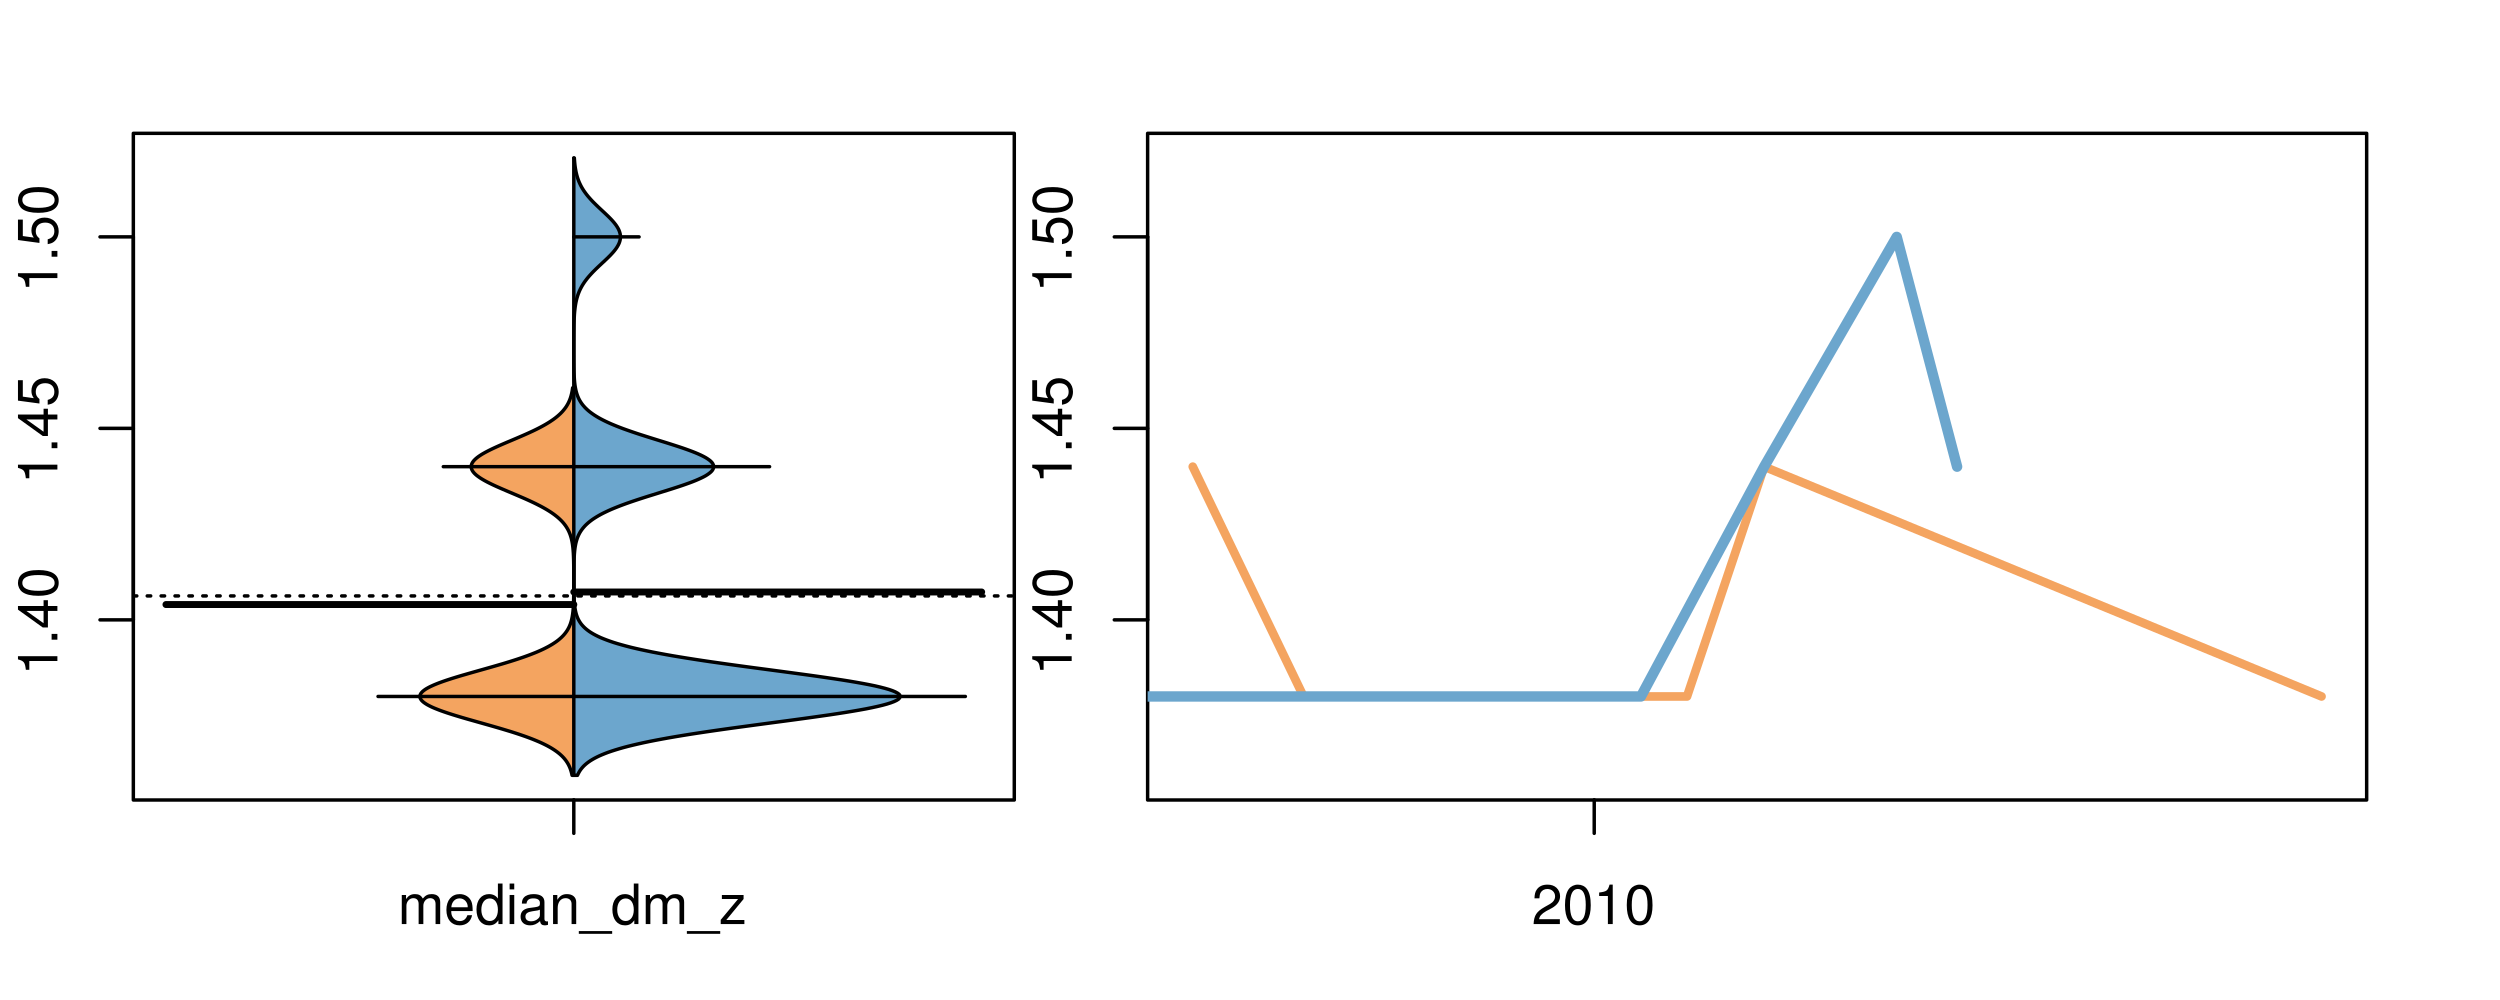 <?xml version="1.0" encoding="UTF-8"?>
<svg xmlns="http://www.w3.org/2000/svg" xmlns:xlink="http://www.w3.org/1999/xlink" width="540pt" height="216pt" viewBox="0 0 540 216" version="1.1">
<defs>
<g>
<symbol overflow="visible" id="glyph0-0">
<path style="stroke:none;" d="M -6.062 -3.109 L 0 -3.109 L 0 -4.156 L -8.516 -4.156 L -8.516 -3.469 C -7.203 -3.094 -7.016 -2.859 -6.812 -1.219 L -6.062 -1.219 Z M -6.062 -3.109 "/>
</symbol>
<symbol overflow="visible" id="glyph0-1">
<path style="stroke:none;" d="M -1.25 -2.297 L -1.25 -1.047 L 0 -1.047 L 0 -2.297 Z M -1.25 -2.297 "/>
</symbol>
<symbol overflow="visible" id="glyph0-2">
<path style="stroke:none;" d="M -2.047 -3.922 L 0 -3.922 L 0 -4.984 L -2.047 -4.984 L -2.047 -6.234 L -2.984 -6.234 L -2.984 -4.984 L -8.516 -4.984 L -8.516 -4.203 L -3.156 -0.344 L -2.047 -0.344 Z M -2.984 -3.922 L -2.984 -1.266 L -6.703 -3.922 Z M -2.984 -3.922 "/>
</symbol>
<symbol overflow="visible" id="glyph0-3">
<path style="stroke:none;" d="M -8.516 -3.297 C -8.516 -2.516 -8.156 -1.781 -7.578 -1.344 C -6.828 -0.797 -5.688 -0.516 -4.109 -0.516 C -1.25 -0.516 0.281 -1.469 0.281 -3.297 C 0.281 -5.094 -1.25 -6.078 -4.047 -6.078 C -5.703 -6.078 -6.797 -5.812 -7.578 -5.25 C -8.172 -4.812 -8.516 -4.109 -8.516 -3.297 Z M -7.578 -3.297 C -7.578 -4.438 -6.422 -5 -4.141 -5 C -1.734 -5 -0.594 -4.453 -0.594 -3.281 C -0.594 -2.156 -1.781 -1.594 -4.109 -1.594 C -6.438 -1.594 -7.578 -2.156 -7.578 -3.297 Z M -7.578 -3.297 "/>
</symbol>
<symbol overflow="visible" id="glyph0-4">
<path style="stroke:none;" d="M -8.516 -5.719 L -8.516 -1.312 L -3.875 -0.688 L -3.875 -1.656 C -4.469 -2.141 -4.672 -2.562 -4.672 -3.219 C -4.672 -4.359 -3.891 -5.078 -2.625 -5.078 C -1.406 -5.078 -0.656 -4.375 -0.656 -3.219 C -0.656 -2.297 -1.125 -1.734 -2.094 -1.469 L -2.094 -0.422 C -1.391 -0.562 -1.062 -0.688 -0.75 -0.938 C -0.094 -1.422 0.281 -2.281 0.281 -3.234 C 0.281 -4.953 -0.969 -6.156 -2.766 -6.156 C -4.453 -6.156 -5.609 -5.047 -5.609 -3.406 C -5.609 -2.812 -5.453 -2.328 -5.094 -1.844 L -7.469 -2.172 L -7.469 -5.719 Z M -8.516 -5.719 "/>
</symbol>
<symbol overflow="visible" id="glyph0-5">
<path style="stroke:none;" d="M -8.75 -5.938 L -8.75 -4.938 L -5.5 -4.938 C -6.125 -4.531 -6.469 -3.859 -6.469 -3.016 C -6.469 -1.375 -5.156 -0.312 -3.156 -0.312 C -1.031 -0.312 0.281 -1.359 0.281 -3.047 C 0.281 -3.906 -0.047 -4.516 -0.828 -5.047 L 0 -5.047 L 0 -5.938 Z M -5.531 -3.188 C -5.531 -4.266 -4.578 -4.938 -3.078 -4.938 C -1.625 -4.938 -0.656 -4.25 -0.656 -3.188 C -0.656 -2.094 -1.625 -1.359 -3.094 -1.359 C -4.562 -1.359 -5.531 -2.094 -5.531 -3.188 Z M -5.531 -3.188 "/>
</symbol>
<symbol overflow="visible" id="glyph0-6">
<path style="stroke:none;" d="M -6.281 -3.094 L -6.281 -2.047 L -7.266 -2.047 C -7.688 -2.047 -7.906 -2.297 -7.906 -2.75 C -7.906 -2.828 -7.906 -2.875 -7.891 -3.094 L -8.719 -3.094 C -8.766 -2.875 -8.781 -2.734 -8.781 -2.531 C -8.781 -1.609 -8.25 -1.062 -7.359 -1.062 L -6.281 -1.062 L -6.281 -0.219 L -5.469 -0.219 L -5.469 -1.062 L 0 -1.062 L 0 -2.047 L -5.469 -2.047 L -5.469 -3.094 Z M -6.281 -3.094 "/>
</symbol>
<symbol overflow="visible" id="glyph0-7">
<path style="stroke:none;" d="M 1.516 -6.938 L 1.516 0.266 L 2.109 0.266 L 2.109 -6.938 Z M 1.516 -6.938 "/>
</symbol>
<symbol overflow="visible" id="glyph0-8">
<path style="stroke:none;" d="M -6.469 -3.266 C -6.469 -1.5 -5.203 -0.438 -3.094 -0.438 C -0.984 -0.438 0.281 -1.484 0.281 -3.281 C 0.281 -5.047 -0.984 -6.125 -3.047 -6.125 C -5.219 -6.125 -6.469 -5.078 -6.469 -3.266 Z M -5.547 -3.281 C -5.547 -4.406 -4.625 -5.078 -3.062 -5.078 C -1.578 -5.078 -0.641 -4.375 -0.641 -3.281 C -0.641 -2.156 -1.578 -1.469 -3.094 -1.469 C -4.609 -1.469 -5.547 -2.156 -5.547 -3.281 Z M -5.547 -3.281 "/>
</symbol>
<symbol overflow="visible" id="glyph0-9">
<path style="stroke:none;" d="M -8.75 -1.828 L -8.75 -0.812 L 0 -0.812 L 0 -1.828 Z M -8.75 -1.828 "/>
</symbol>
<symbol overflow="visible" id="glyph0-10">
<path style="stroke:none;" d="M -1.047 -6.078 L -1.047 -1.594 C -1.734 -1.703 -2.188 -2.094 -2.797 -3.125 L -3.438 -4.328 C -4.094 -5.516 -4.969 -6.125 -6.016 -6.125 C -6.719 -6.125 -7.375 -5.844 -7.844 -5.344 C -8.297 -4.844 -8.516 -4.219 -8.516 -3.406 C -8.516 -2.328 -8.125 -1.531 -7.406 -1.062 C -6.953 -0.75 -6.422 -0.625 -5.562 -0.594 L -5.562 -1.656 C -6.125 -1.688 -6.484 -1.766 -6.75 -1.906 C -7.266 -2.188 -7.578 -2.734 -7.578 -3.375 C -7.578 -4.328 -6.906 -5.047 -5.984 -5.047 C -5.312 -5.047 -4.734 -4.656 -4.312 -3.906 L -3.688 -2.797 C -2.672 -1.016 -1.875 -0.5 0 -0.406 L 0 -6.078 Z M -1.047 -6.078 "/>
</symbol>
<symbol overflow="visible" id="glyph0-11">
<path style="stroke:none;" d="M 0 -3.422 L -6.281 -5.828 L -6.281 -4.703 L -1.188 -2.922 L -6.281 -1.25 L -6.281 -0.125 L 0 -2.328 Z M 0 -3.422 "/>
</symbol>
<symbol overflow="visible" id="glyph0-12">
<path style="stroke:none;" d="M -0.594 -6.422 C -0.562 -6.312 -0.562 -6.266 -0.562 -6.203 C -0.562 -5.859 -0.75 -5.656 -1.062 -5.656 L -4.75 -5.656 C -5.875 -5.656 -6.469 -4.844 -6.469 -3.297 C -6.469 -2.391 -6.203 -1.625 -5.734 -1.219 C -5.406 -0.922 -5.047 -0.797 -4.422 -0.781 L -4.422 -1.781 C -5.203 -1.875 -5.547 -2.328 -5.547 -3.266 C -5.547 -4.156 -5.203 -4.672 -4.609 -4.672 L -4.344 -4.672 C -3.922 -4.672 -3.75 -4.422 -3.641 -3.625 C -3.469 -2.203 -3.422 -1.984 -3.266 -1.609 C -2.969 -0.875 -2.406 -0.5 -1.578 -0.5 C -0.438 -0.5 0.281 -1.297 0.281 -2.562 C 0.281 -3.359 0 -4 -0.641 -4.703 C -0.016 -4.781 0.281 -5.094 0.281 -5.734 C 0.281 -5.938 0.25 -6.094 0.172 -6.422 Z M -1.984 -4.672 C -1.641 -4.672 -1.438 -4.578 -1.156 -4.266 C -0.797 -3.859 -0.594 -3.375 -0.594 -2.781 C -0.594 -2 -0.969 -1.547 -1.609 -1.547 C -2.266 -1.547 -2.609 -1.984 -2.766 -3.062 C -2.906 -4.109 -2.953 -4.328 -3.109 -4.672 Z M -1.984 -4.672 "/>
</symbol>
<symbol overflow="visible" id="glyph0-13">
<path style="stroke:none;" d="M 0 -5.781 L -6.281 -5.781 L -6.281 -4.781 L -2.719 -4.781 C -1.438 -4.781 -0.594 -4.109 -0.594 -3.078 C -0.594 -2.281 -1.078 -1.781 -1.844 -1.781 L -6.281 -1.781 L -6.281 -0.781 L -1.438 -0.781 C -0.391 -0.781 0.281 -1.562 0.281 -2.781 C 0.281 -3.703 -0.047 -4.297 -0.875 -4.891 L 0 -4.891 Z M 0 -5.781 "/>
</symbol>
<symbol overflow="visible" id="glyph0-14">
<path style="stroke:none;" d="M -2.812 -6.156 C -3.766 -6.156 -4.344 -6.078 -4.812 -5.906 C -5.844 -5.5 -6.469 -4.531 -6.469 -3.359 C -6.469 -1.609 -5.125 -0.484 -3.062 -0.484 C -1 -0.484 0.281 -1.578 0.281 -3.344 C 0.281 -4.781 -0.547 -5.766 -1.906 -6.031 L -1.906 -5.016 C -1.078 -4.734 -0.641 -4.172 -0.641 -3.375 C -0.641 -2.734 -0.938 -2.203 -1.469 -1.859 C -1.828 -1.625 -2.188 -1.531 -2.812 -1.531 Z M -3.625 -1.547 C -4.781 -1.625 -5.547 -2.344 -5.547 -3.344 C -5.547 -4.328 -4.734 -5.094 -3.703 -5.094 C -3.672 -5.094 -3.641 -5.094 -3.625 -5.078 Z M -3.625 -1.547 "/>
</symbol>
<symbol overflow="visible" id="glyph1-0">
<path style="stroke:none;" d="M 0.844 -6.281 L 0.844 0 L 1.844 0 L 1.844 -3.953 C 1.844 -4.859 2.516 -5.594 3.328 -5.594 C 4.062 -5.594 4.484 -5.141 4.484 -4.328 L 4.484 0 L 5.5 0 L 5.5 -3.953 C 5.5 -4.859 6.156 -5.594 6.969 -5.594 C 7.703 -5.594 8.141 -5.125 8.141 -4.328 L 8.141 0 L 9.141 0 L 9.141 -4.719 C 9.141 -5.844 8.5 -6.469 7.312 -6.469 C 6.484 -6.469 5.969 -6.219 5.391 -5.516 C 5.016 -6.188 4.516 -6.469 3.703 -6.469 C 2.859 -6.469 2.297 -6.156 1.766 -5.406 L 1.766 -6.281 Z M 0.844 -6.281 "/>
</symbol>
<symbol overflow="visible" id="glyph1-1">
<path style="stroke:none;" d="M 6.156 -2.812 C 6.156 -3.766 6.078 -4.344 5.906 -4.812 C 5.5 -5.844 4.531 -6.469 3.359 -6.469 C 1.609 -6.469 0.484 -5.125 0.484 -3.062 C 0.484 -1 1.578 0.281 3.344 0.281 C 4.781 0.281 5.766 -0.547 6.031 -1.906 L 5.016 -1.906 C 4.734 -1.078 4.172 -0.641 3.375 -0.641 C 2.734 -0.641 2.203 -0.938 1.859 -1.469 C 1.625 -1.828 1.531 -2.188 1.531 -2.812 Z M 1.547 -3.625 C 1.625 -4.781 2.344 -5.547 3.344 -5.547 C 4.328 -5.547 5.094 -4.734 5.094 -3.703 C 5.094 -3.672 5.094 -3.641 5.078 -3.625 Z M 1.547 -3.625 "/>
</symbol>
<symbol overflow="visible" id="glyph1-2">
<path style="stroke:none;" d="M 5.938 -8.75 L 4.938 -8.75 L 4.938 -5.5 C 4.531 -6.125 3.859 -6.469 3.016 -6.469 C 1.375 -6.469 0.312 -5.156 0.312 -3.156 C 0.312 -1.031 1.359 0.281 3.047 0.281 C 3.906 0.281 4.516 -0.047 5.047 -0.828 L 5.047 0 L 5.938 0 Z M 3.188 -5.531 C 4.266 -5.531 4.938 -4.578 4.938 -3.078 C 4.938 -1.625 4.25 -0.656 3.188 -0.656 C 2.094 -0.656 1.359 -1.625 1.359 -3.094 C 1.359 -4.562 2.094 -5.531 3.188 -5.531 Z M 3.188 -5.531 "/>
</symbol>
<symbol overflow="visible" id="glyph1-3">
<path style="stroke:none;" d="M 1.797 -6.281 L 0.797 -6.281 L 0.797 0 L 1.797 0 Z M 1.797 -8.75 L 0.797 -8.75 L 0.797 -7.484 L 1.797 -7.484 Z M 1.797 -8.75 "/>
</symbol>
<symbol overflow="visible" id="glyph1-4">
<path style="stroke:none;" d="M 6.422 -0.594 C 6.312 -0.562 6.266 -0.562 6.203 -0.562 C 5.859 -0.562 5.656 -0.75 5.656 -1.062 L 5.656 -4.75 C 5.656 -5.875 4.844 -6.469 3.297 -6.469 C 2.391 -6.469 1.625 -6.203 1.219 -5.734 C 0.922 -5.406 0.797 -5.047 0.781 -4.422 L 1.781 -4.422 C 1.875 -5.203 2.328 -5.547 3.266 -5.547 C 4.156 -5.547 4.672 -5.203 4.672 -4.609 L 4.672 -4.344 C 4.672 -3.922 4.422 -3.75 3.625 -3.641 C 2.203 -3.469 1.984 -3.422 1.609 -3.266 C 0.875 -2.969 0.5 -2.406 0.5 -1.578 C 0.5 -0.438 1.297 0.281 2.562 0.281 C 3.359 0.281 4 0 4.703 -0.641 C 4.781 -0.016 5.094 0.281 5.734 0.281 C 5.938 0.281 6.094 0.25 6.422 0.172 Z M 4.672 -1.984 C 4.672 -1.641 4.578 -1.438 4.266 -1.156 C 3.859 -0.797 3.375 -0.594 2.781 -0.594 C 2 -0.594 1.547 -0.969 1.547 -1.609 C 1.547 -2.266 1.984 -2.609 3.062 -2.766 C 4.109 -2.906 4.328 -2.953 4.672 -3.109 Z M 4.672 -1.984 "/>
</symbol>
<symbol overflow="visible" id="glyph1-5">
<path style="stroke:none;" d="M 0.844 -6.281 L 0.844 0 L 1.844 0 L 1.844 -3.469 C 1.844 -4.75 2.516 -5.594 3.547 -5.594 C 4.344 -5.594 4.844 -5.109 4.844 -4.359 L 4.844 0 L 5.844 0 L 5.844 -4.75 C 5.844 -5.797 5.062 -6.469 3.859 -6.469 C 2.922 -6.469 2.312 -6.109 1.766 -5.234 L 1.766 -6.281 Z M 0.844 -6.281 "/>
</symbol>
<symbol overflow="visible" id="glyph1-6">
<path style="stroke:none;" d="M 6.938 1.516 L -0.266 1.516 L -0.266 2.109 L 6.938 2.109 Z M 6.938 1.516 "/>
</symbol>
<symbol overflow="visible" id="glyph1-7">
<path style="stroke:none;" d="M 5.312 -6.281 L 0.625 -6.281 L 0.625 -5.406 L 4.125 -5.406 L 0.375 -0.906 L 0.375 0 L 5.484 0 L 5.484 -0.875 L 1.578 -0.875 L 5.312 -5.406 Z M 5.312 -6.281 "/>
</symbol>
<symbol overflow="visible" id="glyph1-8">
<path style="stroke:none;" d="M 6.078 -1.047 L 1.594 -1.047 C 1.703 -1.734 2.094 -2.188 3.125 -2.797 L 4.328 -3.438 C 5.516 -4.094 6.125 -4.969 6.125 -6.016 C 6.125 -6.719 5.844 -7.375 5.344 -7.844 C 4.844 -8.297 4.219 -8.516 3.406 -8.516 C 2.328 -8.516 1.531 -8.125 1.062 -7.406 C 0.75 -6.953 0.625 -6.422 0.594 -5.562 L 1.656 -5.562 C 1.688 -6.125 1.766 -6.484 1.906 -6.75 C 2.188 -7.266 2.734 -7.578 3.375 -7.578 C 4.328 -7.578 5.047 -6.906 5.047 -5.984 C 5.047 -5.312 4.656 -4.734 3.906 -4.312 L 2.797 -3.688 C 1.016 -2.672 0.5 -1.875 0.406 0 L 6.078 0 Z M 6.078 -1.047 "/>
</symbol>
<symbol overflow="visible" id="glyph1-9">
<path style="stroke:none;" d="M 3.297 -8.516 C 2.516 -8.516 1.781 -8.156 1.344 -7.578 C 0.797 -6.828 0.516 -5.688 0.516 -4.109 C 0.516 -1.25 1.469 0.281 3.297 0.281 C 5.094 0.281 6.078 -1.25 6.078 -4.047 C 6.078 -5.703 5.812 -6.797 5.25 -7.578 C 4.812 -8.172 4.109 -8.516 3.297 -8.516 Z M 3.297 -7.578 C 4.438 -7.578 5 -6.422 5 -4.141 C 5 -1.734 4.453 -0.594 3.281 -0.594 C 2.156 -0.594 1.594 -1.781 1.594 -4.109 C 1.594 -6.438 2.156 -7.578 3.297 -7.578 Z M 3.297 -7.578 "/>
</symbol>
<symbol overflow="visible" id="glyph1-10">
<path style="stroke:none;" d="M 3.109 -6.062 L 3.109 0 L 4.156 0 L 4.156 -8.516 L 3.469 -8.516 C 3.094 -7.203 2.859 -7.016 1.219 -6.812 L 1.219 -6.062 Z M 3.109 -6.062 "/>
</symbol>
</g>
<clipPath id="clip1">
  <path d="M 28.801 28.801 L 220.086 28.801 L 220.086 173.801 L 28.801 173.801 Z M 28.801 28.801 "/>
</clipPath>
<clipPath id="clip2">
  <path d="M 247.887 28.801 L 512.199 28.801 L 512.199 173.801 L 247.887 173.801 Z M 247.887 28.801 "/>
</clipPath>
<clipPath id="clip3">
  <path d="M 233.484 14.398 L 526.598 14.398 L 526.598 188.199 L 233.484 188.199 Z M 233.484 14.398 "/>
</clipPath>
<clipPath id="clip4">
  <path d="M 247.887 28.801 L 512.199 28.801 L 512.199 173.801 L 247.887 173.801 Z M 247.887 28.801 "/>
</clipPath>
</defs>
<g id="surface421">
<path style="fill:none;stroke-width:0.75;stroke-linecap:round;stroke-linejoin:round;stroke:rgb(0%,0%,0%);stroke-opacity:1;stroke-miterlimit:10;" d="M 28.801 172.801 L 219.086 172.801 L 219.086 28.801 L 28.801 28.801 L 28.801 172.801 "/>
<path style="fill:none;stroke-width:0.75;stroke-linecap:round;stroke-linejoin:round;stroke:rgb(0%,0%,0%);stroke-opacity:1;stroke-miterlimit:10;" d="M 28.801 133.891 L 28.801 51.168 "/>
<path style="fill:none;stroke-width:0.75;stroke-linecap:round;stroke-linejoin:round;stroke:rgb(0%,0%,0%);stroke-opacity:1;stroke-miterlimit:10;" d="M 28.801 133.891 L 21.602 133.891 "/>
<path style="fill:none;stroke-width:0.75;stroke-linecap:round;stroke-linejoin:round;stroke:rgb(0%,0%,0%);stroke-opacity:1;stroke-miterlimit:10;" d="M 28.801 92.527 L 21.602 92.527 "/>
<path style="fill:none;stroke-width:0.75;stroke-linecap:round;stroke-linejoin:round;stroke:rgb(0%,0%,0%);stroke-opacity:1;stroke-miterlimit:10;" d="M 28.801 51.168 L 21.602 51.168 "/>
<g style="fill:rgb(0%,0%,0%);fill-opacity:1;">
  <use xlink:href="#glyph0-0" x="12.396" y="145.891"/>
  <use xlink:href="#glyph0-1" x="12.396" y="139.219"/>
  <use xlink:href="#glyph0-2" x="12.396" y="135.883"/>
  <use xlink:href="#glyph0-3" x="12.396" y="129.211"/>
</g>
<g style="fill:rgb(0%,0%,0%);fill-opacity:1;">
  <use xlink:href="#glyph0-0" x="12.396" y="104.527"/>
  <use xlink:href="#glyph0-1" x="12.396" y="97.855"/>
  <use xlink:href="#glyph0-2" x="12.396" y="94.52"/>
  <use xlink:href="#glyph0-4" x="12.396" y="87.848"/>
</g>
<g style="fill:rgb(0%,0%,0%);fill-opacity:1;">
  <use xlink:href="#glyph0-0" x="12.396" y="63.168"/>
  <use xlink:href="#glyph0-1" x="12.396" y="56.496"/>
  <use xlink:href="#glyph0-4" x="12.396" y="53.16"/>
  <use xlink:href="#glyph0-3" x="12.396" y="46.488"/>
</g>
<path style="fill:none;stroke-width:0.75;stroke-linecap:round;stroke-linejoin:round;stroke:rgb(0%,0%,0%);stroke-opacity:1;stroke-miterlimit:10;" d="M 123.941 172.801 L 123.941 172.801 "/>
<path style="fill:none;stroke-width:0.75;stroke-linecap:round;stroke-linejoin:round;stroke:rgb(0%,0%,0%);stroke-opacity:1;stroke-miterlimit:10;" d="M 123.941 172.801 L 123.941 180 "/>
<g style="fill:rgb(0%,0%,0%);fill-opacity:1;">
  <use xlink:href="#glyph1-0" x="85.941" y="199.596"/>
  <use xlink:href="#glyph1-1" x="95.938" y="199.596"/>
  <use xlink:href="#glyph1-2" x="102.609" y="199.596"/>
  <use xlink:href="#glyph1-3" x="109.281" y="199.596"/>
  <use xlink:href="#glyph1-4" x="111.945" y="199.596"/>
  <use xlink:href="#glyph1-5" x="118.617" y="199.596"/>
  <use xlink:href="#glyph1-6" x="125.289" y="199.596"/>
  <use xlink:href="#glyph1-2" x="131.961" y="199.596"/>
  <use xlink:href="#glyph1-0" x="138.633" y="199.596"/>
  <use xlink:href="#glyph1-6" x="148.629" y="199.596"/>
  <use xlink:href="#glyph1-7" x="155.301" y="199.596"/>
</g>
<g clip-path="url(#clip1)" clip-rule="nonzero">
<path style="fill:none;stroke-width:0.75;stroke-linecap:round;stroke-linejoin:round;stroke:rgb(0%,0%,0%);stroke-opacity:1;stroke-dasharray:0.75,2.25;stroke-miterlimit:10;" d="M 28.801 128.719 L 219.086 128.719 "/>
<path style=" stroke:none;fill-rule:nonzero;fill:rgb(95.686%,64.314%,37.647%);fill-opacity:1;" d="M 123.941 83.766 L 123.695 83.766 L 123.648 84.094 L 123.594 84.422 L 123.531 84.75 L 123.461 85.078 L 123.332 85.57 L 123.23 85.898 L 123.176 86.059 L 123.051 86.387 L 122.984 86.551 L 122.914 86.715 L 122.758 87.043 L 122.672 87.207 L 122.582 87.371 L 122.387 87.699 L 122.281 87.863 L 122.168 88.027 L 122.047 88.191 L 121.926 88.352 L 121.793 88.516 L 121.656 88.68 L 121.516 88.844 L 121.363 89.008 L 121.207 89.172 L 121.043 89.336 L 120.867 89.5 L 120.688 89.664 L 120.5 89.828 L 120.305 89.992 L 120.102 90.156 L 119.891 90.32 L 119.672 90.484 L 119.445 90.648 L 119.207 90.809 L 118.965 90.973 L 118.715 91.137 L 118.453 91.301 L 118.184 91.465 L 117.91 91.629 L 117.625 91.793 L 117.332 91.957 L 117.031 92.121 L 116.723 92.285 L 116.41 92.449 L 116.086 92.613 L 115.758 92.777 L 115.422 92.941 L 115.078 93.105 L 114.73 93.266 L 114.375 93.43 L 114.016 93.594 L 113.281 93.922 L 112.906 94.086 L 112.148 94.414 L 111.383 94.742 L 110.223 95.234 L 109.832 95.398 L 109.449 95.559 L 108.684 95.887 L 108.305 96.051 L 107.93 96.215 L 107.562 96.379 L 107.199 96.543 L 106.84 96.707 L 106.488 96.871 L 106.145 97.035 L 105.809 97.199 L 105.484 97.363 L 105.168 97.527 L 104.859 97.691 L 104.566 97.855 L 104.281 98.016 L 104.008 98.18 L 103.754 98.344 L 103.508 98.508 L 103.277 98.672 L 103.062 98.836 L 102.863 99 L 102.68 99.164 L 102.512 99.328 L 102.355 99.492 L 102.223 99.656 L 102.109 99.82 L 102.004 99.984 L 101.926 100.148 L 101.863 100.309 L 101.812 100.473 L 101.789 100.637 L 101.781 100.801 L 101.785 100.965 L 101.816 101.129 L 101.863 101.293 L 101.926 101.457 L 102.012 101.621 L 102.109 101.785 L 102.227 101.949 L 102.363 102.113 L 102.512 102.277 L 102.684 102.441 L 102.867 102.605 L 103.066 102.766 L 103.285 102.93 L 103.516 103.094 L 103.758 103.258 L 104.016 103.422 L 104.289 103.586 L 104.57 103.75 L 104.867 103.914 L 105.172 104.078 L 105.488 104.242 L 105.816 104.406 L 106.152 104.57 L 106.496 104.734 L 106.848 104.898 L 107.207 105.062 L 107.57 105.223 L 108.312 105.551 L 108.691 105.715 L 109.457 106.043 L 111.777 107.027 L 112.156 107.191 L 112.539 107.355 L 112.914 107.516 L 113.289 107.68 L 113.66 107.844 L 114.023 108.008 L 114.383 108.172 L 114.738 108.336 L 115.086 108.5 L 115.43 108.664 L 115.766 108.828 L 116.094 108.992 L 116.734 109.32 L 117.039 109.484 L 117.34 109.648 L 117.633 109.812 L 117.914 109.973 L 118.191 110.137 L 118.461 110.301 L 118.719 110.465 L 118.973 110.629 L 119.215 110.793 L 119.449 110.957 L 119.68 111.121 L 119.895 111.285 L 120.105 111.449 L 120.312 111.613 L 120.504 111.777 L 120.691 111.941 L 120.875 112.105 L 121.043 112.27 L 121.207 112.43 L 121.367 112.594 L 121.516 112.758 L 121.66 112.922 L 121.797 113.086 L 121.926 113.25 L 122.051 113.414 L 122.172 113.578 L 122.281 113.742 L 122.387 113.906 L 122.488 114.07 L 122.676 114.398 L 122.758 114.562 L 122.84 114.723 L 122.914 114.887 L 122.984 115.051 L 123.117 115.379 L 123.176 115.543 L 123.23 115.707 L 123.332 116.035 L 123.379 116.199 L 123.422 116.363 L 123.461 116.527 L 123.531 116.855 L 123.562 117.02 L 123.594 117.18 L 123.648 117.508 L 123.695 117.836 L 123.734 118.164 L 123.75 118.328 L 123.77 118.492 L 123.781 118.656 L 123.797 118.82 L 123.832 119.312 L 123.844 119.473 L 123.875 120.129 L 123.879 120.293 L 123.887 120.457 L 123.891 120.621 L 123.898 120.785 L 123.914 121.441 L 123.914 121.605 L 123.918 121.77 L 123.922 121.93 L 123.922 122.094 L 123.926 122.258 L 123.926 122.422 L 123.93 122.586 L 123.93 122.914 L 123.934 123.078 L 123.934 123.57 L 123.938 123.734 L 123.938 126.844 L 123.934 127.008 L 123.934 127.5 L 123.93 127.664 L 123.93 127.992 L 123.926 128.156 L 123.926 128.32 L 123.922 128.484 L 123.922 128.648 L 123.914 128.977 L 123.914 129.137 L 123.898 129.793 L 123.891 129.957 L 123.887 130.121 L 123.879 130.285 L 123.875 130.449 L 123.852 130.941 L 123.816 131.434 L 123.805 131.594 L 123.793 131.758 L 123.762 132.086 L 123.703 132.578 L 123.656 132.906 L 123.602 133.234 L 123.57 133.398 L 123.5 133.727 L 123.461 133.887 L 123.375 134.215 L 123.273 134.543 L 123.219 134.707 L 123.16 134.871 L 123.094 135.035 L 122.953 135.363 L 122.875 135.527 L 122.703 135.855 L 122.508 136.184 L 122.402 136.344 L 122.168 136.672 L 122.039 136.836 L 121.902 137 L 121.762 137.164 L 121.609 137.328 L 121.449 137.492 L 121.285 137.656 L 121.105 137.82 L 120.918 137.984 L 120.727 138.148 L 120.52 138.312 L 120.305 138.477 L 120.082 138.637 L 119.844 138.801 L 119.594 138.965 L 119.34 139.129 L 119.066 139.293 L 118.785 139.457 L 118.496 139.621 L 118.188 139.785 L 117.871 139.949 L 117.547 140.113 L 117.203 140.277 L 116.852 140.441 L 116.484 140.605 L 116.105 140.77 L 115.719 140.934 L 115.316 141.094 L 114.898 141.258 L 114.477 141.422 L 114.035 141.586 L 113.586 141.75 L 113.129 141.914 L 112.652 142.078 L 112.168 142.242 L 111.676 142.406 L 111.172 142.57 L 110.656 142.734 L 110.137 142.898 L 109.602 143.062 L 109.062 143.227 L 108.516 143.391 L 107.961 143.551 L 107.402 143.715 L 106.836 143.879 L 106.266 144.043 L 105.691 144.207 L 104.535 144.535 L 103.953 144.699 L 103.375 144.863 L 102.793 145.027 L 102.215 145.191 L 101.066 145.52 L 100.5 145.684 L 99.938 145.844 L 99.383 146.008 L 98.836 146.172 L 98.301 146.336 L 97.773 146.5 L 97.258 146.664 L 96.754 146.828 L 96.262 146.992 L 95.789 147.156 L 95.332 147.32 L 94.883 147.484 L 94.461 147.648 L 94.055 147.812 L 93.664 147.977 L 93.301 148.141 L 92.953 148.301 L 92.629 148.465 L 92.332 148.629 L 92.051 148.793 L 91.797 148.957 L 91.574 149.121 L 91.367 149.285 L 91.191 149.449 L 91.047 149.613 L 90.918 149.777 L 90.824 149.941 L 90.758 150.105 L 90.707 150.27 L 90.699 150.434 L 90.715 150.598 L 90.746 150.758 L 90.824 150.922 L 90.918 151.086 L 91.035 151.25 L 91.191 151.414 L 91.367 151.578 L 91.566 151.742 L 91.797 151.906 L 92.047 152.07 L 92.32 152.234 L 92.625 152.398 L 92.945 152.562 L 93.289 152.727 L 93.66 152.891 L 94.043 153.051 L 94.453 153.215 L 94.875 153.379 L 95.316 153.543 L 95.777 153.707 L 96.254 153.871 L 96.738 154.035 L 97.246 154.199 L 97.762 154.363 L 98.285 154.527 L 98.824 154.691 L 99.371 154.855 L 99.926 155.02 L 100.488 155.184 L 101.055 155.348 L 101.625 155.508 L 103.359 156 L 103.941 156.164 L 104.52 156.328 L 105.102 156.492 L 105.676 156.656 L 106.254 156.82 L 106.824 156.984 L 107.949 157.312 L 108.504 157.477 L 109.051 157.641 L 109.59 157.805 L 110.121 157.965 L 110.645 158.129 L 111.16 158.293 L 111.664 158.457 L 112.16 158.621 L 112.641 158.785 L 113.113 158.949 L 113.578 159.113 L 114.027 159.277 L 114.465 159.441 L 114.895 159.605 L 115.305 159.77 L 115.707 159.934 L 116.102 160.098 L 116.477 160.258 L 116.844 160.422 L 117.195 160.586 L 117.535 160.75 L 117.867 160.914 L 118.184 161.078 L 118.484 161.242 L 118.781 161.406 L 119.062 161.57 L 119.328 161.734 L 119.59 161.898 L 119.836 162.062 L 120.074 162.227 L 120.301 162.391 L 120.516 162.555 L 120.719 162.715 L 120.918 162.879 L 121.102 163.043 L 121.277 163.207 L 121.449 163.371 L 121.605 163.535 L 121.758 163.699 L 121.902 163.863 L 122.035 164.027 L 122.164 164.191 L 122.285 164.355 L 122.398 164.52 L 122.504 164.684 L 122.605 164.848 L 122.699 165.008 L 122.789 165.172 L 122.871 165.336 L 122.949 165.5 L 123.023 165.664 L 123.094 165.828 L 123.219 166.156 L 123.273 166.32 L 123.375 166.648 L 123.461 166.977 L 123.5 167.141 L 123.535 167.305 L 123.57 167.465 L 123.941 167.465 Z M 123.941 83.766 "/>
<path style="fill:none;stroke-width:0.75;stroke-linecap:round;stroke-linejoin:round;stroke:rgb(0%,0%,0%);stroke-opacity:1;stroke-miterlimit:10;" d="M 123.941 83.766 L 123.695 83.766 L 123.648 84.094 L 123.594 84.422 L 123.531 84.75 L 123.461 85.078 L 123.332 85.57 L 123.23 85.898 L 123.176 86.059 L 123.051 86.387 L 122.984 86.551 L 122.914 86.715 L 122.758 87.043 L 122.672 87.207 L 122.582 87.371 L 122.387 87.699 L 122.281 87.863 L 122.168 88.027 L 122.047 88.191 L 121.926 88.352 L 121.793 88.516 L 121.656 88.68 L 121.516 88.844 L 121.363 89.008 L 121.207 89.172 L 121.043 89.336 L 120.867 89.5 L 120.688 89.664 L 120.5 89.828 L 120.305 89.992 L 120.102 90.156 L 119.891 90.32 L 119.672 90.484 L 119.445 90.648 L 119.207 90.809 L 118.965 90.973 L 118.715 91.137 L 118.453 91.301 L 118.184 91.465 L 117.91 91.629 L 117.625 91.793 L 117.332 91.957 L 117.031 92.121 L 116.723 92.285 L 116.41 92.449 L 116.086 92.613 L 115.758 92.777 L 115.422 92.941 L 115.078 93.105 L 114.73 93.266 L 114.375 93.43 L 114.016 93.594 L 113.281 93.922 L 112.906 94.086 L 112.148 94.414 L 111.383 94.742 L 110.223 95.234 L 109.832 95.398 L 109.449 95.559 L 108.684 95.887 L 108.305 96.051 L 107.93 96.215 L 107.562 96.379 L 107.199 96.543 L 106.84 96.707 L 106.488 96.871 L 106.145 97.035 L 105.809 97.199 L 105.484 97.363 L 105.168 97.527 L 104.859 97.691 L 104.566 97.855 L 104.281 98.016 L 104.008 98.18 L 103.754 98.344 L 103.508 98.508 L 103.277 98.672 L 103.062 98.836 L 102.863 99 L 102.68 99.164 L 102.512 99.328 L 102.355 99.492 L 102.223 99.656 L 102.109 99.82 L 102.004 99.984 L 101.926 100.148 L 101.863 100.309 L 101.812 100.473 L 101.789 100.637 L 101.781 100.801 L 101.785 100.965 L 101.816 101.129 L 101.863 101.293 L 101.926 101.457 L 102.012 101.621 L 102.109 101.785 L 102.227 101.949 L 102.363 102.113 L 102.512 102.277 L 102.684 102.441 L 102.867 102.605 L 103.066 102.766 L 103.285 102.93 L 103.516 103.094 L 103.758 103.258 L 104.016 103.422 L 104.289 103.586 L 104.57 103.75 L 104.867 103.914 L 105.172 104.078 L 105.488 104.242 L 105.816 104.406 L 106.152 104.57 L 106.496 104.734 L 106.848 104.898 L 107.207 105.062 L 107.57 105.223 L 108.312 105.551 L 108.691 105.715 L 109.457 106.043 L 111.777 107.027 L 112.156 107.191 L 112.539 107.355 L 112.914 107.516 L 113.289 107.68 L 113.66 107.844 L 114.023 108.008 L 114.383 108.172 L 114.738 108.336 L 115.086 108.5 L 115.43 108.664 L 115.766 108.828 L 116.094 108.992 L 116.734 109.32 L 117.039 109.484 L 117.34 109.648 L 117.633 109.812 L 117.914 109.973 L 118.191 110.137 L 118.461 110.301 L 118.719 110.465 L 118.973 110.629 L 119.215 110.793 L 119.449 110.957 L 119.68 111.121 L 119.895 111.285 L 120.105 111.449 L 120.312 111.613 L 120.504 111.777 L 120.691 111.941 L 120.875 112.105 L 121.043 112.27 L 121.207 112.43 L 121.367 112.594 L 121.516 112.758 L 121.66 112.922 L 121.797 113.086 L 121.926 113.25 L 122.051 113.414 L 122.172 113.578 L 122.281 113.742 L 122.387 113.906 L 122.488 114.07 L 122.676 114.398 L 122.758 114.562 L 122.84 114.723 L 122.914 114.887 L 122.984 115.051 L 123.117 115.379 L 123.176 115.543 L 123.23 115.707 L 123.332 116.035 L 123.379 116.199 L 123.422 116.363 L 123.461 116.527 L 123.531 116.855 L 123.562 117.02 L 123.594 117.18 L 123.648 117.508 L 123.695 117.836 L 123.734 118.164 L 123.75 118.328 L 123.77 118.492 L 123.781 118.656 L 123.797 118.82 L 123.832 119.312 L 123.844 119.473 L 123.875 120.129 L 123.879 120.293 L 123.887 120.457 L 123.891 120.621 L 123.898 120.785 L 123.914 121.441 L 123.914 121.605 L 123.918 121.77 L 123.922 121.93 L 123.922 122.094 L 123.926 122.258 L 123.926 122.422 L 123.93 122.586 L 123.93 122.914 L 123.934 123.078 L 123.934 123.57 L 123.938 123.734 L 123.938 126.844 L 123.934 127.008 L 123.934 127.5 L 123.93 127.664 L 123.93 127.992 L 123.926 128.156 L 123.926 128.32 L 123.922 128.484 L 123.922 128.648 L 123.914 128.977 L 123.914 129.137 L 123.898 129.793 L 123.891 129.957 L 123.887 130.121 L 123.879 130.285 L 123.875 130.449 L 123.852 130.941 L 123.816 131.434 L 123.805 131.594 L 123.793 131.758 L 123.762 132.086 L 123.703 132.578 L 123.656 132.906 L 123.602 133.234 L 123.57 133.398 L 123.5 133.727 L 123.461 133.887 L 123.375 134.215 L 123.273 134.543 L 123.219 134.707 L 123.16 134.871 L 123.094 135.035 L 122.953 135.363 L 122.875 135.527 L 122.703 135.855 L 122.508 136.184 L 122.402 136.344 L 122.168 136.672 L 122.039 136.836 L 121.902 137 L 121.762 137.164 L 121.609 137.328 L 121.449 137.492 L 121.285 137.656 L 121.105 137.82 L 120.918 137.984 L 120.727 138.148 L 120.52 138.312 L 120.305 138.477 L 120.082 138.637 L 119.844 138.801 L 119.594 138.965 L 119.34 139.129 L 119.066 139.293 L 118.785 139.457 L 118.496 139.621 L 118.188 139.785 L 117.871 139.949 L 117.547 140.113 L 117.203 140.277 L 116.852 140.441 L 116.484 140.605 L 116.105 140.77 L 115.719 140.934 L 115.316 141.094 L 114.898 141.258 L 114.477 141.422 L 114.035 141.586 L 113.586 141.75 L 113.129 141.914 L 112.652 142.078 L 112.168 142.242 L 111.676 142.406 L 111.172 142.57 L 110.656 142.734 L 110.137 142.898 L 109.602 143.062 L 109.062 143.227 L 108.516 143.391 L 107.961 143.551 L 107.402 143.715 L 106.836 143.879 L 106.266 144.043 L 105.691 144.207 L 104.535 144.535 L 103.953 144.699 L 103.375 144.863 L 102.793 145.027 L 102.215 145.191 L 101.066 145.52 L 100.5 145.684 L 99.938 145.844 L 99.383 146.008 L 98.836 146.172 L 98.301 146.336 L 97.773 146.5 L 97.258 146.664 L 96.754 146.828 L 96.262 146.992 L 95.789 147.156 L 95.332 147.32 L 94.883 147.484 L 94.461 147.648 L 94.055 147.812 L 93.664 147.977 L 93.301 148.141 L 92.953 148.301 L 92.629 148.465 L 92.332 148.629 L 92.051 148.793 L 91.797 148.957 L 91.574 149.121 L 91.367 149.285 L 91.191 149.449 L 91.047 149.613 L 90.918 149.777 L 90.824 149.941 L 90.758 150.105 L 90.707 150.27 L 90.699 150.434 L 90.715 150.598 L 90.746 150.758 L 90.824 150.922 L 90.918 151.086 L 91.035 151.25 L 91.191 151.414 L 91.367 151.578 L 91.566 151.742 L 91.797 151.906 L 92.047 152.07 L 92.32 152.234 L 92.625 152.398 L 92.945 152.562 L 93.289 152.727 L 93.66 152.891 L 94.043 153.051 L 94.453 153.215 L 94.875 153.379 L 95.316 153.543 L 95.777 153.707 L 96.254 153.871 L 96.738 154.035 L 97.246 154.199 L 97.762 154.363 L 98.285 154.527 L 98.824 154.691 L 99.371 154.855 L 99.926 155.02 L 100.488 155.184 L 101.055 155.348 L 101.625 155.508 L 103.359 156 L 103.941 156.164 L 104.52 156.328 L 105.102 156.492 L 105.676 156.656 L 106.254 156.82 L 106.824 156.984 L 107.949 157.312 L 108.504 157.477 L 109.051 157.641 L 109.59 157.805 L 110.121 157.965 L 110.645 158.129 L 111.16 158.293 L 111.664 158.457 L 112.16 158.621 L 112.641 158.785 L 113.113 158.949 L 113.578 159.113 L 114.027 159.277 L 114.465 159.441 L 114.895 159.605 L 115.305 159.77 L 115.707 159.934 L 116.102 160.098 L 116.477 160.258 L 116.844 160.422 L 117.195 160.586 L 117.535 160.75 L 117.867 160.914 L 118.184 161.078 L 118.484 161.242 L 118.781 161.406 L 119.062 161.57 L 119.328 161.734 L 119.59 161.898 L 119.836 162.062 L 120.074 162.227 L 120.301 162.391 L 120.516 162.555 L 120.719 162.715 L 120.918 162.879 L 121.102 163.043 L 121.277 163.207 L 121.449 163.371 L 121.605 163.535 L 121.758 163.699 L 121.902 163.863 L 122.035 164.027 L 122.164 164.191 L 122.285 164.355 L 122.398 164.52 L 122.504 164.684 L 122.605 164.848 L 122.699 165.008 L 122.789 165.172 L 122.871 165.336 L 122.949 165.5 L 123.023 165.664 L 123.094 165.828 L 123.219 166.156 L 123.273 166.32 L 123.375 166.648 L 123.461 166.977 L 123.5 167.141 L 123.535 167.305 L 123.57 167.465 L 123.941 167.465 "/>
<path style=" stroke:none;fill-rule:nonzero;fill:rgb(42.353%,65.098%,80.392%);fill-opacity:1;" d="M 123.941 167.465 L 124.738 167.465 L 124.855 167.207 L 124.988 166.945 L 125.133 166.684 L 125.297 166.422 L 125.484 166.16 L 125.691 165.902 L 125.918 165.641 L 126.172 165.379 L 126.461 165.117 L 126.773 164.855 L 127.117 164.598 L 127.496 164.336 L 127.918 164.074 L 128.375 163.812 L 128.871 163.555 L 129.414 163.293 L 130.012 163.031 L 130.652 162.77 L 131.34 162.508 L 132.09 162.25 L 132.902 161.988 L 133.766 161.727 L 134.684 161.465 L 135.676 161.203 L 136.73 160.945 L 137.848 160.684 L 139.02 160.422 L 140.273 160.16 L 141.594 159.898 L 142.973 159.641 L 144.406 159.379 L 145.922 159.117 L 147.496 158.855 L 149.121 158.594 L 150.797 158.336 L 152.543 158.074 L 154.332 157.812 L 156.16 157.551 L 158.02 157.289 L 159.926 157.031 L 161.855 156.77 L 163.797 156.508 L 165.754 156.246 L 167.715 155.984 L 169.672 155.727 L 171.617 155.465 L 173.543 155.203 L 175.43 154.941 L 177.277 154.68 L 179.082 154.422 L 180.832 154.16 L 182.496 153.898 L 184.086 153.637 L 185.602 153.375 L 187.027 153.117 L 188.324 152.855 L 189.52 152.594 L 190.613 152.332 L 191.582 152.07 L 192.391 151.812 L 193.082 151.551 L 193.645 151.289 L 194.062 151.027 L 194.305 150.766 L 194.418 150.508 L 194.402 150.246 L 194.227 149.984 L 193.879 149.723 L 193.406 149.461 L 192.805 149.203 L 192.055 148.941 L 191.152 148.68 L 190.141 148.418 L 189.02 148.156 L 187.766 147.898 L 186.395 147.637 L 184.941 147.375 L 183.402 147.113 L 181.766 146.852 L 180.055 146.594 L 178.285 146.332 L 176.469 146.07 L 174.598 145.809 L 172.688 145.551 L 170.758 145.289 L 168.809 145.027 L 164.887 144.504 L 162.934 144.246 L 160.992 143.984 L 159.078 143.723 L 157.195 143.461 L 155.344 143.199 L 153.527 142.941 L 151.766 142.68 L 150.055 142.418 L 148.391 142.156 L 146.781 141.895 L 145.246 141.637 L 143.77 141.375 L 142.352 141.113 L 140.988 140.852 L 139.715 140.59 L 138.5 140.332 L 137.34 140.07 L 136.242 139.809 L 135.23 139.547 L 134.273 139.285 L 133.371 139.027 L 132.527 138.766 L 131.758 138.504 L 131.035 138.242 L 130.359 137.98 L 129.734 137.723 L 129.172 137.461 L 128.648 137.199 L 128.164 136.938 L 127.723 136.676 L 127.324 136.418 L 126.961 136.156 L 126.629 135.895 L 126.328 135.633 L 126.059 135.371 L 125.816 135.113 L 125.594 134.852 L 125.398 134.59 L 125.223 134.328 L 125.066 134.066 L 124.926 133.809 L 124.801 133.547 L 124.691 133.285 L 124.594 133.023 L 124.508 132.762 L 124.434 132.504 L 124.367 132.242 L 124.309 131.98 L 124.258 131.719 L 124.211 131.457 L 124.176 131.199 L 124.141 130.938 L 124.086 130.414 L 124.066 130.152 L 124.047 129.895 L 124.016 129.371 L 124.004 129.109 L 123.996 128.848 L 123.988 128.59 L 123.973 128.066 L 123.969 127.805 L 123.965 127.547 L 123.957 127.023 L 123.957 126.762 L 123.953 126.5 L 123.953 125.98 L 123.949 125.719 L 123.949 124.152 L 123.953 123.891 L 123.953 123.633 L 123.957 123.371 L 123.957 123.109 L 123.965 122.586 L 123.965 122.328 L 123.973 122.066 L 123.98 121.543 L 123.988 121.281 L 123.996 121.023 L 124.031 120.238 L 124.047 119.977 L 124.062 119.719 L 124.082 119.457 L 124.129 118.934 L 124.16 118.672 L 124.191 118.414 L 124.23 118.152 L 124.273 117.891 L 124.375 117.367 L 124.438 117.109 L 124.508 116.848 L 124.586 116.586 L 124.672 116.324 L 124.766 116.062 L 124.875 115.805 L 124.992 115.543 L 125.125 115.281 L 125.27 115.02 L 125.43 114.758 L 125.605 114.5 L 125.797 114.238 L 126.008 113.977 L 126.238 113.715 L 126.484 113.453 L 126.754 113.195 L 127.047 112.934 L 127.363 112.672 L 127.703 112.41 L 128.066 112.148 L 128.457 111.891 L 128.879 111.629 L 129.32 111.367 L 129.789 111.105 L 130.293 110.844 L 130.824 110.586 L 131.379 110.324 L 131.961 110.062 L 132.578 109.801 L 133.219 109.543 L 133.883 109.281 L 134.574 109.02 L 135.293 108.758 L 136.035 108.496 L 136.793 108.238 L 137.57 107.977 L 138.371 107.715 L 139.184 107.453 L 140.008 107.191 L 140.836 106.934 L 143.355 106.148 L 144.191 105.887 L 145.016 105.629 L 145.828 105.367 L 146.629 105.105 L 147.406 104.844 L 148.156 104.582 L 148.879 104.324 L 149.574 104.062 L 150.23 103.801 L 150.84 103.539 L 151.414 103.277 L 151.941 103.02 L 152.422 102.758 L 152.836 102.496 L 153.203 102.234 L 153.52 101.973 L 153.77 101.715 L 153.953 101.453 L 154.078 101.191 L 154.148 100.93 L 154.148 100.668 L 154.078 100.41 L 153.953 100.148 L 153.77 99.887 L 153.52 99.625 L 153.203 99.363 L 152.836 99.105 L 152.422 98.844 L 151.941 98.582 L 151.414 98.32 L 150.84 98.059 L 150.23 97.801 L 149.574 97.539 L 148.879 97.277 L 148.156 97.016 L 147.406 96.754 L 146.629 96.496 L 145.828 96.234 L 145.016 95.973 L 144.191 95.711 L 143.355 95.449 L 142.516 95.191 L 140.836 94.668 L 140.008 94.406 L 139.184 94.145 L 138.371 93.887 L 137.57 93.625 L 136.793 93.363 L 136.035 93.102 L 135.293 92.84 L 134.574 92.582 L 133.883 92.32 L 133.219 92.059 L 132.578 91.797 L 131.961 91.539 L 131.379 91.277 L 130.824 91.016 L 130.293 90.754 L 129.789 90.492 L 129.32 90.234 L 128.879 89.973 L 128.457 89.711 L 128.066 89.449 L 127.703 89.188 L 127.363 88.93 L 127.047 88.668 L 126.754 88.406 L 126.484 88.145 L 126.238 87.883 L 126.008 87.625 L 125.797 87.363 L 125.605 87.102 L 125.43 86.84 L 125.27 86.578 L 125.125 86.32 L 124.992 86.059 L 124.875 85.797 L 124.766 85.535 L 124.672 85.273 L 124.586 85.016 L 124.508 84.754 L 124.438 84.492 L 124.375 84.23 L 124.324 83.969 L 124.273 83.711 L 124.23 83.449 L 124.191 83.188 L 124.129 82.664 L 124.105 82.406 L 124.082 82.145 L 124.062 81.883 L 124.031 81.359 L 124.02 81.102 L 123.996 80.578 L 123.98 80.055 L 123.977 79.797 L 123.973 79.535 L 123.965 79.273 L 123.961 79.012 L 123.961 78.75 L 123.957 78.492 L 123.953 78.23 L 123.953 77.969 L 123.949 77.707 L 123.949 76.926 L 123.945 76.664 L 123.945 73.793 L 123.949 73.531 L 123.949 72.75 L 123.953 72.488 L 123.953 72.23 L 123.957 71.969 L 123.957 71.707 L 123.965 71.184 L 123.969 70.926 L 123.98 70.141 L 123.988 69.879 L 123.996 69.621 L 124.012 69.098 L 124.035 68.574 L 124.051 68.316 L 124.082 67.793 L 124.102 67.531 L 124.125 67.27 L 124.152 67.012 L 124.18 66.75 L 124.211 66.488 L 124.246 66.227 L 124.285 65.965 L 124.328 65.707 L 124.375 65.445 L 124.426 65.184 L 124.484 64.922 L 124.547 64.66 L 124.613 64.402 L 124.77 63.879 L 124.859 63.617 L 124.957 63.355 L 125.059 63.098 L 125.168 62.836 L 125.289 62.574 L 125.418 62.312 L 125.555 62.051 L 125.699 61.793 L 125.855 61.531 L 126.023 61.27 L 126.195 61.008 L 126.379 60.746 L 126.574 60.488 L 126.773 60.227 L 126.984 59.965 L 127.207 59.703 L 127.438 59.441 L 127.672 59.184 L 127.918 58.922 L 128.168 58.66 L 128.691 58.137 L 128.961 57.879 L 129.234 57.617 L 129.512 57.355 L 129.793 57.094 L 130.07 56.832 L 130.352 56.574 L 130.906 56.051 L 131.18 55.789 L 131.445 55.527 L 131.707 55.27 L 131.957 55.008 L 132.203 54.746 L 132.438 54.484 L 132.656 54.227 L 132.863 53.965 L 133.059 53.703 L 133.238 53.441 L 133.398 53.18 L 133.543 52.922 L 133.672 52.66 L 133.781 52.398 L 133.867 52.137 L 133.934 51.875 L 133.984 51.617 L 134.008 51.355 L 134.012 51.094 L 133.996 50.832 L 133.961 50.57 L 133.898 50.312 L 133.82 50.051 L 133.723 49.789 L 133.605 49.527 L 133.469 49.266 L 133.312 49.008 L 133.141 48.746 L 132.957 48.484 L 132.75 48.223 L 132.535 47.961 L 132.309 47.703 L 132.07 47.441 L 131.82 47.18 L 131.562 46.918 L 131.297 46.656 L 131.027 46.398 L 130.754 46.137 L 130.477 45.875 L 129.914 45.352 L 129.637 45.094 L 129.082 44.57 L 128.812 44.309 L 128.547 44.047 L 128.285 43.789 L 128.027 43.527 L 127.781 43.266 L 127.539 43.004 L 127.309 42.742 L 127.082 42.484 L 126.867 42.223 L 126.66 41.961 L 126.465 41.699 L 126.277 41.438 L 126.098 41.18 L 125.93 40.918 L 125.77 40.656 L 125.617 40.395 L 125.477 40.133 L 125.348 39.875 L 125.223 39.613 L 125.105 39.352 L 125 39.09 L 124.902 38.828 L 124.809 38.57 L 124.723 38.309 L 124.574 37.785 L 124.512 37.523 L 124.449 37.266 L 124.395 37.004 L 124.301 36.48 L 124.262 36.223 L 124.191 35.699 L 124.137 35.176 L 124.113 34.918 L 124.055 34.133 L 123.941 34.133 Z M 123.941 167.465 "/>
<path style="fill:none;stroke-width:0.75;stroke-linecap:round;stroke-linejoin:round;stroke:rgb(0%,0%,0%);stroke-opacity:1;stroke-miterlimit:10;" d="M 123.941 167.465 L 124.738 167.465 L 124.855 167.207 L 124.988 166.945 L 125.133 166.684 L 125.297 166.422 L 125.484 166.16 L 125.691 165.902 L 125.918 165.641 L 126.172 165.379 L 126.461 165.117 L 126.773 164.855 L 127.117 164.598 L 127.496 164.336 L 127.918 164.074 L 128.375 163.812 L 128.871 163.555 L 129.414 163.293 L 130.012 163.031 L 130.652 162.77 L 131.34 162.508 L 132.09 162.25 L 132.902 161.988 L 133.766 161.727 L 134.684 161.465 L 135.676 161.203 L 136.73 160.945 L 137.848 160.684 L 139.02 160.422 L 140.273 160.16 L 141.594 159.898 L 142.973 159.641 L 144.406 159.379 L 145.922 159.117 L 147.496 158.855 L 149.121 158.594 L 150.797 158.336 L 152.543 158.074 L 154.332 157.812 L 156.16 157.551 L 158.02 157.289 L 159.926 157.031 L 161.855 156.77 L 163.797 156.508 L 165.754 156.246 L 167.715 155.984 L 169.672 155.727 L 171.617 155.465 L 173.543 155.203 L 175.43 154.941 L 177.277 154.68 L 179.082 154.422 L 180.832 154.16 L 182.496 153.898 L 184.086 153.637 L 185.602 153.375 L 187.027 153.117 L 188.324 152.855 L 189.52 152.594 L 190.613 152.332 L 191.582 152.07 L 192.391 151.812 L 193.082 151.551 L 193.645 151.289 L 194.062 151.027 L 194.305 150.766 L 194.418 150.508 L 194.402 150.246 L 194.227 149.984 L 193.879 149.723 L 193.406 149.461 L 192.805 149.203 L 192.055 148.941 L 191.152 148.68 L 190.141 148.418 L 189.02 148.156 L 187.766 147.898 L 186.395 147.637 L 184.941 147.375 L 183.402 147.113 L 181.766 146.852 L 180.055 146.594 L 178.285 146.332 L 176.469 146.07 L 174.598 145.809 L 172.688 145.551 L 170.758 145.289 L 168.809 145.027 L 164.887 144.504 L 162.934 144.246 L 160.992 143.984 L 159.078 143.723 L 157.195 143.461 L 155.344 143.199 L 153.527 142.941 L 151.766 142.68 L 150.055 142.418 L 148.391 142.156 L 146.781 141.895 L 145.246 141.637 L 143.77 141.375 L 142.352 141.113 L 140.988 140.852 L 139.715 140.59 L 138.5 140.332 L 137.34 140.07 L 136.242 139.809 L 135.23 139.547 L 134.273 139.285 L 133.371 139.027 L 132.527 138.766 L 131.758 138.504 L 131.035 138.242 L 130.359 137.98 L 129.734 137.723 L 129.172 137.461 L 128.648 137.199 L 128.164 136.938 L 127.723 136.676 L 127.324 136.418 L 126.961 136.156 L 126.629 135.895 L 126.328 135.633 L 126.059 135.371 L 125.816 135.113 L 125.594 134.852 L 125.398 134.59 L 125.223 134.328 L 125.066 134.066 L 124.926 133.809 L 124.801 133.547 L 124.691 133.285 L 124.594 133.023 L 124.508 132.762 L 124.434 132.504 L 124.367 132.242 L 124.309 131.98 L 124.258 131.719 L 124.211 131.457 L 124.176 131.199 L 124.141 130.938 L 124.086 130.414 L 124.066 130.152 L 124.047 129.895 L 124.016 129.371 L 124.004 129.109 L 123.996 128.848 L 123.988 128.59 L 123.973 128.066 L 123.969 127.805 L 123.965 127.547 L 123.957 127.023 L 123.957 126.762 L 123.953 126.5 L 123.953 125.98 L 123.949 125.719 L 123.949 124.152 L 123.953 123.891 L 123.953 123.633 L 123.957 123.371 L 123.957 123.109 L 123.965 122.586 L 123.965 122.328 L 123.973 122.066 L 123.98 121.543 L 123.988 121.281 L 123.996 121.023 L 124.031 120.238 L 124.047 119.977 L 124.062 119.719 L 124.082 119.457 L 124.129 118.934 L 124.16 118.672 L 124.191 118.414 L 124.23 118.152 L 124.273 117.891 L 124.375 117.367 L 124.438 117.109 L 124.508 116.848 L 124.586 116.586 L 124.672 116.324 L 124.766 116.062 L 124.875 115.805 L 124.992 115.543 L 125.125 115.281 L 125.27 115.02 L 125.43 114.758 L 125.605 114.5 L 125.797 114.238 L 126.008 113.977 L 126.238 113.715 L 126.484 113.453 L 126.754 113.195 L 127.047 112.934 L 127.363 112.672 L 127.703 112.41 L 128.066 112.148 L 128.457 111.891 L 128.879 111.629 L 129.32 111.367 L 129.789 111.105 L 130.293 110.844 L 130.824 110.586 L 131.379 110.324 L 131.961 110.062 L 132.578 109.801 L 133.219 109.543 L 133.883 109.281 L 134.574 109.02 L 135.293 108.758 L 136.035 108.496 L 136.793 108.238 L 137.57 107.977 L 138.371 107.715 L 139.184 107.453 L 140.008 107.191 L 140.836 106.934 L 143.355 106.148 L 144.191 105.887 L 145.016 105.629 L 145.828 105.367 L 146.629 105.105 L 147.406 104.844 L 148.156 104.582 L 148.879 104.324 L 149.574 104.062 L 150.23 103.801 L 150.84 103.539 L 151.414 103.277 L 151.941 103.02 L 152.422 102.758 L 152.836 102.496 L 153.203 102.234 L 153.52 101.973 L 153.77 101.715 L 153.953 101.453 L 154.078 101.191 L 154.148 100.93 L 154.148 100.668 L 154.078 100.41 L 153.953 100.148 L 153.77 99.887 L 153.52 99.625 L 153.203 99.363 L 152.836 99.105 L 152.422 98.844 L 151.941 98.582 L 151.414 98.32 L 150.84 98.059 L 150.23 97.801 L 149.574 97.539 L 148.879 97.277 L 148.156 97.016 L 147.406 96.754 L 146.629 96.496 L 145.828 96.234 L 145.016 95.973 L 144.191 95.711 L 143.355 95.449 L 142.516 95.191 L 140.836 94.668 L 140.008 94.406 L 139.184 94.145 L 138.371 93.887 L 137.57 93.625 L 136.793 93.363 L 136.035 93.102 L 135.293 92.84 L 134.574 92.582 L 133.883 92.32 L 133.219 92.059 L 132.578 91.797 L 131.961 91.539 L 131.379 91.277 L 130.824 91.016 L 130.293 90.754 L 129.789 90.492 L 129.32 90.234 L 128.879 89.973 L 128.457 89.711 L 128.066 89.449 L 127.703 89.188 L 127.363 88.93 L 127.047 88.668 L 126.754 88.406 L 126.484 88.145 L 126.238 87.883 L 126.008 87.625 L 125.797 87.363 L 125.605 87.102 L 125.43 86.84 L 125.27 86.578 L 125.125 86.32 L 124.992 86.059 L 124.875 85.797 L 124.766 85.535 L 124.672 85.273 L 124.586 85.016 L 124.508 84.754 L 124.438 84.492 L 124.375 84.23 L 124.324 83.969 L 124.273 83.711 L 124.23 83.449 L 124.191 83.188 L 124.129 82.664 L 124.105 82.406 L 124.082 82.145 L 124.062 81.883 L 124.031 81.359 L 124.02 81.102 L 123.996 80.578 L 123.98 80.055 L 123.977 79.797 L 123.973 79.535 L 123.965 79.273 L 123.961 79.012 L 123.961 78.75 L 123.957 78.492 L 123.953 78.23 L 123.953 77.969 L 123.949 77.707 L 123.949 76.926 L 123.945 76.664 L 123.945 73.793 L 123.949 73.531 L 123.949 72.75 L 123.953 72.488 L 123.953 72.23 L 123.957 71.969 L 123.957 71.707 L 123.965 71.184 L 123.969 70.926 L 123.98 70.141 L 123.988 69.879 L 123.996 69.621 L 124.012 69.098 L 124.035 68.574 L 124.051 68.316 L 124.082 67.793 L 124.102 67.531 L 124.125 67.27 L 124.152 67.012 L 124.18 66.75 L 124.211 66.488 L 124.246 66.227 L 124.285 65.965 L 124.328 65.707 L 124.375 65.445 L 124.426 65.184 L 124.484 64.922 L 124.547 64.66 L 124.613 64.402 L 124.77 63.879 L 124.859 63.617 L 124.957 63.355 L 125.059 63.098 L 125.168 62.836 L 125.289 62.574 L 125.418 62.312 L 125.555 62.051 L 125.699 61.793 L 125.855 61.531 L 126.023 61.27 L 126.195 61.008 L 126.379 60.746 L 126.574 60.488 L 126.773 60.227 L 126.984 59.965 L 127.207 59.703 L 127.438 59.441 L 127.672 59.184 L 127.918 58.922 L 128.168 58.66 L 128.691 58.137 L 128.961 57.879 L 129.234 57.617 L 129.512 57.355 L 129.793 57.094 L 130.07 56.832 L 130.352 56.574 L 130.906 56.051 L 131.18 55.789 L 131.445 55.527 L 131.707 55.27 L 131.957 55.008 L 132.203 54.746 L 132.438 54.484 L 132.656 54.227 L 132.863 53.965 L 133.059 53.703 L 133.238 53.441 L 133.398 53.18 L 133.543 52.922 L 133.672 52.66 L 133.781 52.398 L 133.867 52.137 L 133.934 51.875 L 133.984 51.617 L 134.008 51.355 L 134.012 51.094 L 133.996 50.832 L 133.961 50.57 L 133.898 50.312 L 133.82 50.051 L 133.723 49.789 L 133.605 49.527 L 133.469 49.266 L 133.312 49.008 L 133.141 48.746 L 132.957 48.484 L 132.75 48.223 L 132.535 47.961 L 132.309 47.703 L 132.07 47.441 L 131.82 47.18 L 131.562 46.918 L 131.297 46.656 L 131.027 46.398 L 130.754 46.137 L 130.477 45.875 L 129.914 45.352 L 129.637 45.094 L 129.082 44.57 L 128.812 44.309 L 128.547 44.047 L 128.285 43.789 L 128.027 43.527 L 127.781 43.266 L 127.539 43.004 L 127.309 42.742 L 127.082 42.484 L 126.867 42.223 L 126.66 41.961 L 126.465 41.699 L 126.277 41.438 L 126.098 41.18 L 125.93 40.918 L 125.77 40.656 L 125.617 40.395 L 125.477 40.133 L 125.348 39.875 L 125.223 39.613 L 125.105 39.352 L 125 39.09 L 124.902 38.828 L 124.809 38.57 L 124.723 38.309 L 124.574 37.785 L 124.512 37.523 L 124.449 37.266 L 124.395 37.004 L 124.301 36.48 L 124.262 36.223 L 124.191 35.699 L 124.137 35.176 L 124.113 34.918 L 124.055 34.133 L 123.941 34.133 "/>
<path style="fill:none;stroke-width:1.5;stroke-linecap:round;stroke-linejoin:round;stroke:rgb(0%,0%,0%);stroke-opacity:1;stroke-miterlimit:10;" d="M 35.848 130.582 L 123.941 130.582 "/>
<path style="fill:none;stroke-width:1.5;stroke-linecap:round;stroke-linejoin:round;stroke:rgb(0%,0%,0%);stroke-opacity:1;stroke-miterlimit:10;" d="M 123.941 127.871 L 212.039 127.871 "/>
<path style="fill:none;stroke-width:0.75;stroke-linecap:round;stroke-linejoin:round;stroke:rgb(0%,0%,0%);stroke-opacity:1;stroke-miterlimit:10;" d="M 81.656 150.434 L 123.941 150.434 "/>
<path style="fill:none;stroke-width:0.75;stroke-linecap:round;stroke-linejoin:round;stroke:rgb(0%,0%,0%);stroke-opacity:1;stroke-miterlimit:10;" d="M 95.754 100.801 L 123.941 100.801 "/>
<path style="fill:none;stroke-width:0.75;stroke-linecap:round;stroke-linejoin:round;stroke:rgb(0%,0%,0%);stroke-opacity:1;stroke-miterlimit:10;" d="M 123.941 150.434 L 208.516 150.434 "/>
<path style="fill:none;stroke-width:0.75;stroke-linecap:round;stroke-linejoin:round;stroke:rgb(0%,0%,0%);stroke-opacity:1;stroke-miterlimit:10;" d="M 123.941 100.801 L 166.23 100.801 "/>
<path style="fill:none;stroke-width:0.75;stroke-linecap:round;stroke-linejoin:round;stroke:rgb(0%,0%,0%);stroke-opacity:1;stroke-miterlimit:10;" d="M 123.941 51.168 L 138.039 51.168 "/>
<path style="fill:none;stroke-width:0.75;stroke-linecap:round;stroke-linejoin:round;stroke:rgb(0%,0%,0%);stroke-opacity:1;stroke-miterlimit:10;" d="M 123.941 167.465 L 123.941 34.133 "/>
</g>
<g clip-path="url(#clip2)" clip-rule="nonzero">
<path style="fill:none;stroke-width:1.875;stroke-linecap:round;stroke-linejoin:round;stroke:rgb(95.686%,64.314%,37.647%);stroke-opacity:1;stroke-miterlimit:10;" d="M 257.637 100.801 L 281.562 150.434 L 364.398 150.434 L 381.059 100.801 L 501.449 150.434 "/>
</g>
<path style="fill:none;stroke-width:0.75;stroke-linecap:round;stroke-linejoin:round;stroke:rgb(0%,0%,0%);stroke-opacity:1;stroke-miterlimit:10;" d="M 344.352 172.801 L 344.352 172.801 "/>
<path style="fill:none;stroke-width:0.75;stroke-linecap:round;stroke-linejoin:round;stroke:rgb(0%,0%,0%);stroke-opacity:1;stroke-miterlimit:10;" d="M 344.352 172.801 L 344.352 180 "/>
<g style="fill:rgb(0%,0%,0%);fill-opacity:1;">
  <use xlink:href="#glyph1-8" x="330.852" y="199.596"/>
  <use xlink:href="#glyph1-9" x="337.523" y="199.596"/>
  <use xlink:href="#glyph1-10" x="344.195" y="199.596"/>
  <use xlink:href="#glyph1-9" x="350.867" y="199.596"/>
</g>
<path style="fill:none;stroke-width:0.75;stroke-linecap:round;stroke-linejoin:round;stroke:rgb(0%,0%,0%);stroke-opacity:1;stroke-miterlimit:10;" d="M 247.887 133.891 L 247.887 51.168 "/>
<path style="fill:none;stroke-width:0.75;stroke-linecap:round;stroke-linejoin:round;stroke:rgb(0%,0%,0%);stroke-opacity:1;stroke-miterlimit:10;" d="M 247.887 133.891 L 240.688 133.891 "/>
<path style="fill:none;stroke-width:0.75;stroke-linecap:round;stroke-linejoin:round;stroke:rgb(0%,0%,0%);stroke-opacity:1;stroke-miterlimit:10;" d="M 247.887 92.527 L 240.688 92.527 "/>
<path style="fill:none;stroke-width:0.75;stroke-linecap:round;stroke-linejoin:round;stroke:rgb(0%,0%,0%);stroke-opacity:1;stroke-miterlimit:10;" d="M 247.887 51.168 L 240.688 51.168 "/>
<g style="fill:rgb(0%,0%,0%);fill-opacity:1;">
  <use xlink:href="#glyph0-0" x="231.482" y="145.891"/>
  <use xlink:href="#glyph0-1" x="231.482" y="139.219"/>
  <use xlink:href="#glyph0-2" x="231.482" y="135.883"/>
  <use xlink:href="#glyph0-3" x="231.482" y="129.211"/>
</g>
<g style="fill:rgb(0%,0%,0%);fill-opacity:1;">
  <use xlink:href="#glyph0-0" x="231.482" y="104.527"/>
  <use xlink:href="#glyph0-1" x="231.482" y="97.855"/>
  <use xlink:href="#glyph0-2" x="231.482" y="94.52"/>
  <use xlink:href="#glyph0-4" x="231.482" y="87.848"/>
</g>
<g style="fill:rgb(0%,0%,0%);fill-opacity:1;">
  <use xlink:href="#glyph0-0" x="231.482" y="63.168"/>
  <use xlink:href="#glyph0-1" x="231.482" y="56.496"/>
  <use xlink:href="#glyph0-4" x="231.482" y="53.16"/>
  <use xlink:href="#glyph0-3" x="231.482" y="46.488"/>
</g>
<path style="fill:none;stroke-width:0.75;stroke-linecap:round;stroke-linejoin:round;stroke:rgb(0%,0%,0%);stroke-opacity:1;stroke-miterlimit:10;" d="M 247.887 172.801 L 511.199 172.801 L 511.199 28.801 L 247.887 28.801 L 247.887 172.801 "/>
<g clip-path="url(#clip3)" clip-rule="nonzero">
<g style="fill:rgb(0%,0%,0%);fill-opacity:1;">
  <use xlink:href="#glyph0-5" x="202.682" y="138.301"/>
  <use xlink:href="#glyph0-6" x="202.682" y="131.629"/>
  <use xlink:href="#glyph0-7" x="202.682" y="128.293"/>
  <use xlink:href="#glyph0-8" x="202.682" y="121.621"/>
  <use xlink:href="#glyph0-9" x="202.682" y="114.949"/>
  <use xlink:href="#glyph0-5" x="202.682" y="112.285"/>
  <use xlink:href="#glyph0-1" x="202.682" y="105.613"/>
  <use xlink:href="#glyph0-10" x="202.682" y="102.277"/>
  <use xlink:href="#glyph0-1" x="202.682" y="95.605"/>
  <use xlink:href="#glyph0-11" x="202.682" y="92.27"/>
  <use xlink:href="#glyph0-12" x="202.682" y="86.27"/>
  <use xlink:href="#glyph0-9" x="202.682" y="79.598"/>
  <use xlink:href="#glyph0-13" x="202.682" y="76.934"/>
  <use xlink:href="#glyph0-14" x="202.682" y="70.262"/>
</g>
</g>
<g clip-path="url(#clip4)" clip-rule="nonzero">
<path style="fill:none;stroke-width:2.25;stroke-linecap:round;stroke-linejoin:round;stroke:rgb(42.353%,65.098%,80.392%);stroke-opacity:1;stroke-miterlimit:10;" d="M 173.457 150.434 L 354.441 150.434 L 381.059 100.801 L 409.695 51.168 L 422.734 100.801 "/>
</g>
</g>
</svg>
